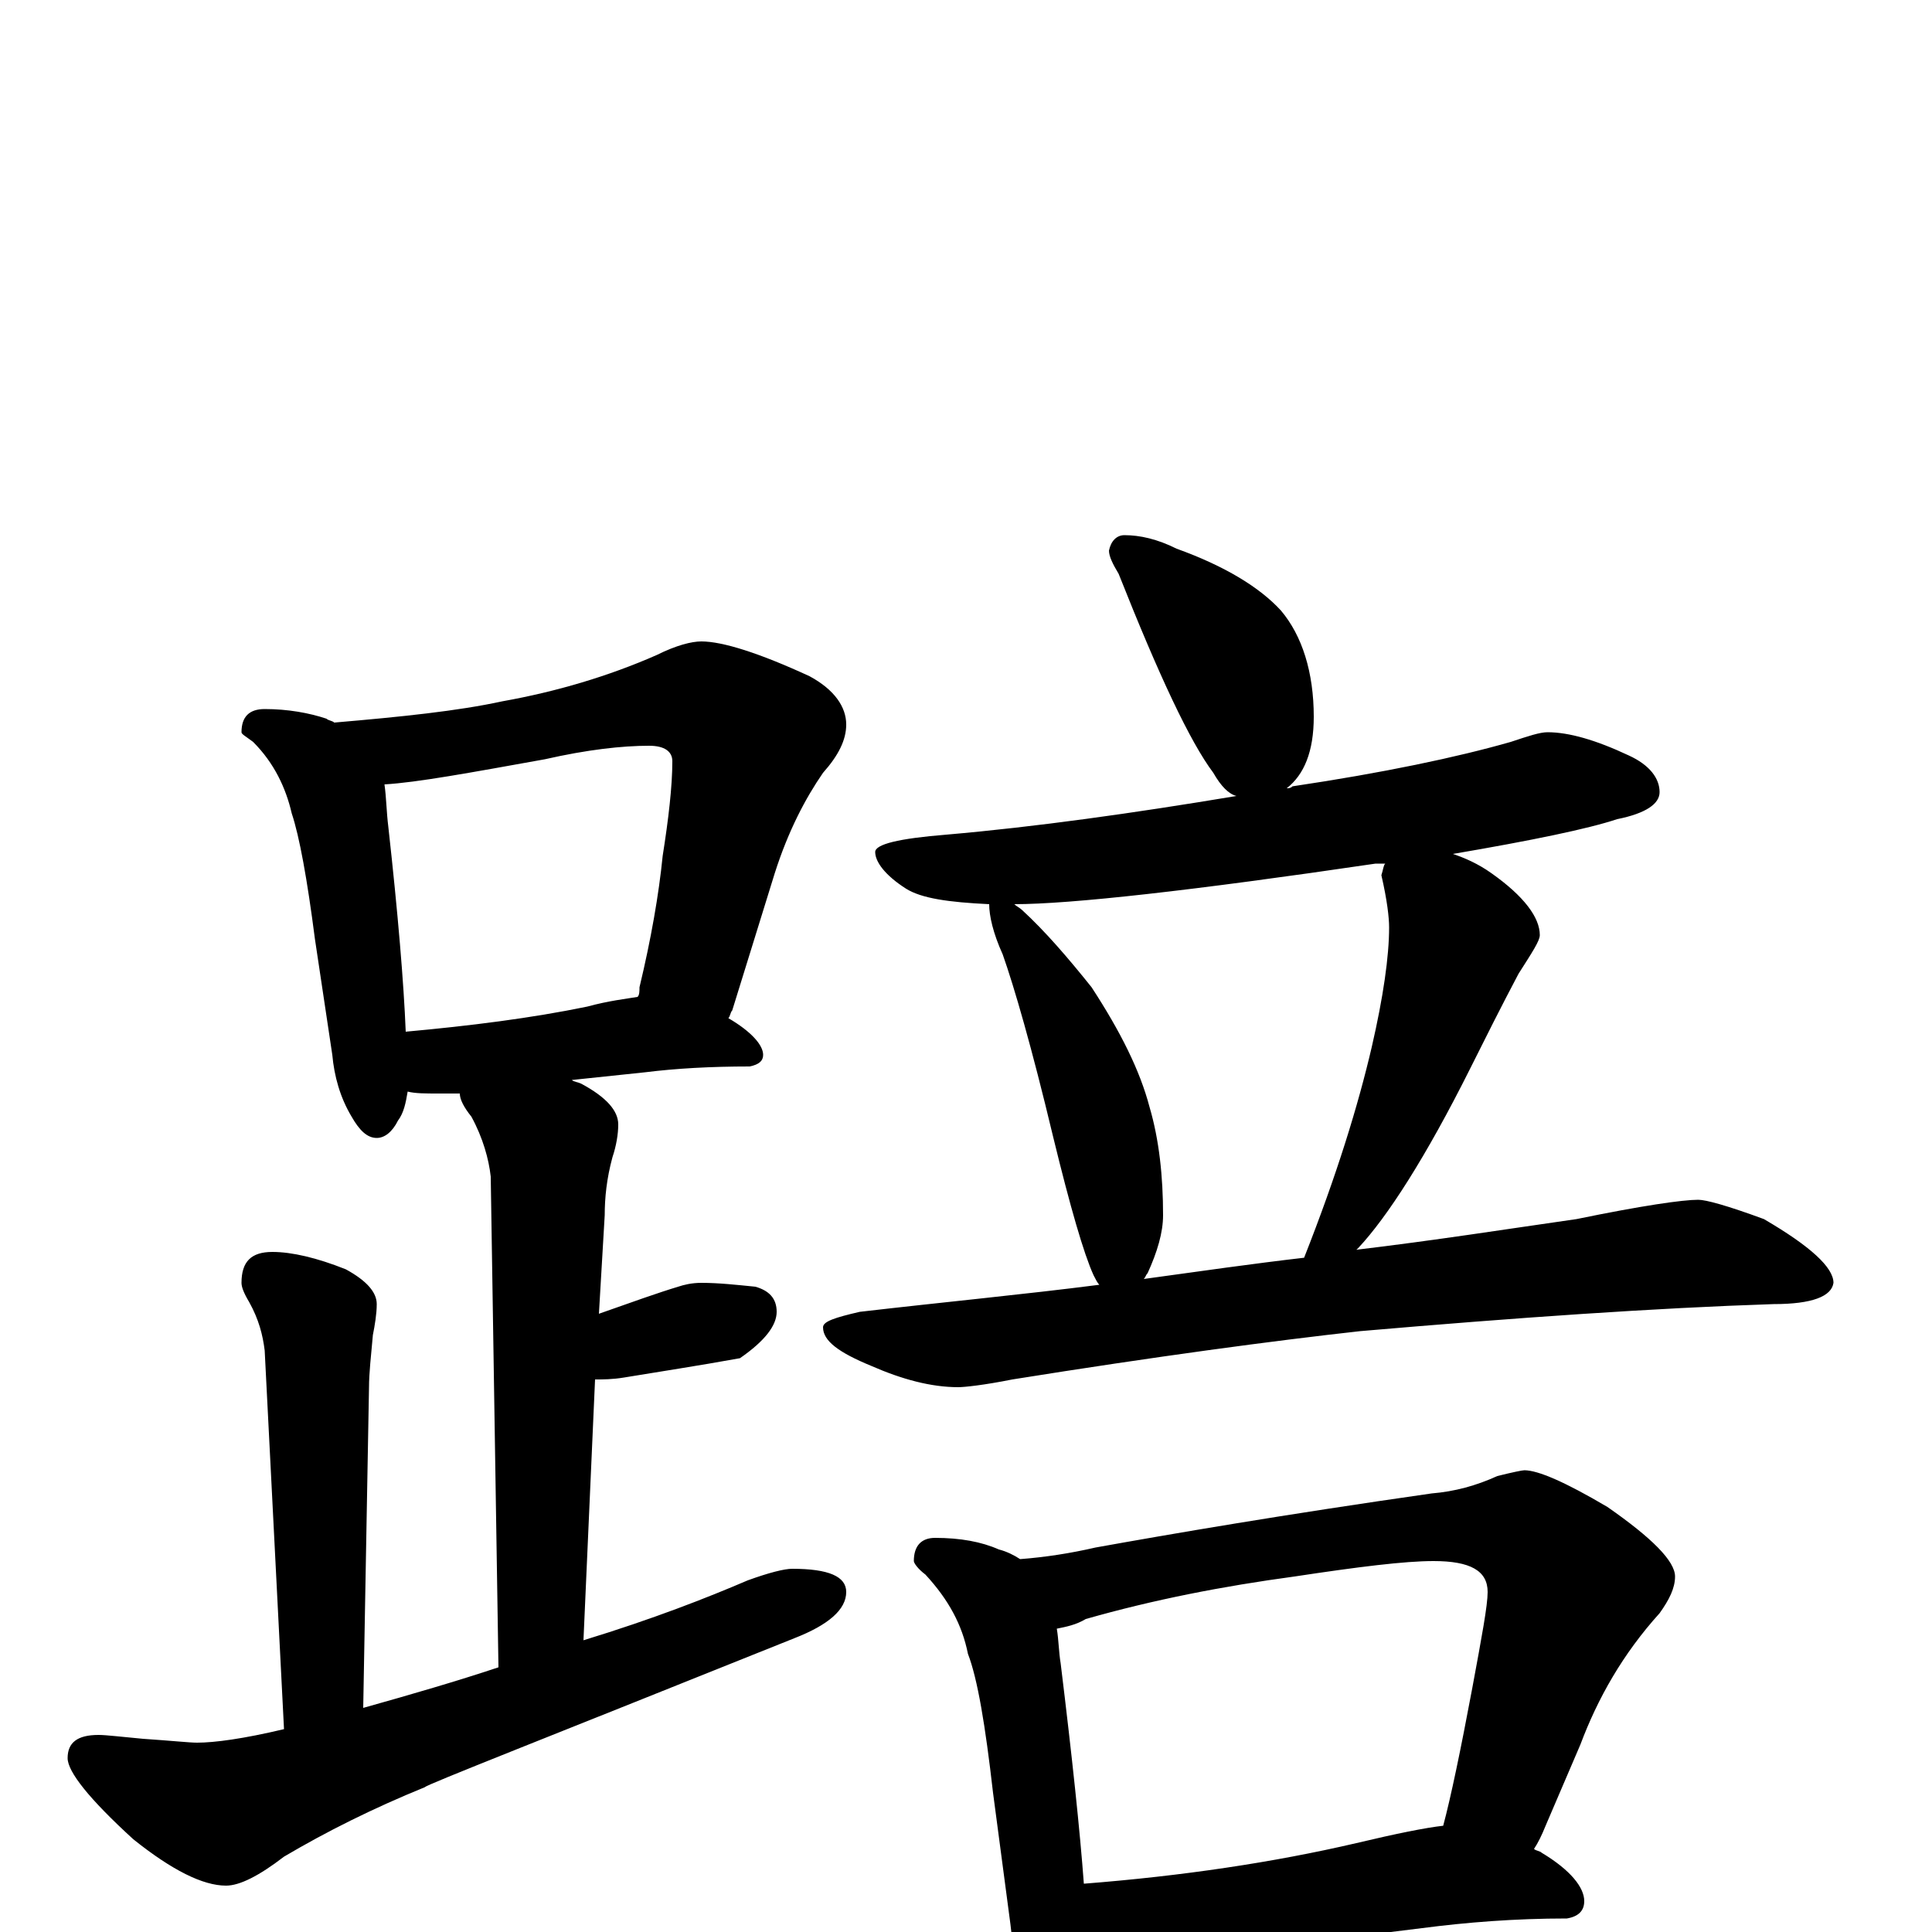 <?xml version="1.0" encoding="utf-8" ?>
<!DOCTYPE svg PUBLIC "-//W3C//DTD SVG 1.1//EN" "http://www.w3.org/Graphics/SVG/1.1/DTD/svg11.dtd">
<svg version="1.1" id="Layer_1" xmlns="http://www.w3.org/2000/svg" xmlns:xlink="http://www.w3.org/1999/xlink" x="0px" y="145px" width="1000px" height="1000px" viewBox="0 0 1000 1000" enable-background="new 0 0 1000 1000" xml:space="preserve">
<g id="Layer_1">
<path id="glyph" transform="matrix(1 0 0 -1 0 1000)" d="M137,633C149,633 160,631 169,628C170,627 172,627 173,626C208,629 237,632 260,637C288,642 315,650 340,661C350,666 358,668 363,668C374,668 393,662 419,650C432,643 438,634 438,625C438,617 434,609 426,600C417,587 408,570 401,548l-22,-71C378,476 378,474 377,473C389,466 395,459 395,454C395,451 393,449 388,448C368,448 350,447 334,445l-38,-4C297,440 299,440 301,439C314,432 320,425 320,418C320,413 319,407 317,401C314,390 313,380 313,371l-3,-51C327,326 341,331 351,334C354,335 358,336 363,336C372,336 381,335 391,334C398,332 402,328 402,321C402,314 396,306 383,297C361,293 341,290 323,287C317,286 312,286 308,286l-6,-135C338,162 366,173 387,182C398,186 406,188 410,188C429,188 438,184 438,176C438,167 429,159 411,152C284,101 220,76 220,75C193,64 169,52 147,39C134,29 124,24 117,24C105,24 89,32 69,48C46,69 35,83 35,90C35,98 40,102 51,102C55,102 63,101 74,100C89,99 98,98 102,98C111,98 126,100 147,105l-10,196C136,309 134,317 129,326C126,331 125,334 125,336C125,347 130,352 141,352C151,352 164,349 179,343C190,337 195,331 195,325C195,320 194,314 193,309C192,298 191,289 191,282l-3,-166C213,123 237,130 258,137l-4,254C253,400 250,411 244,422C240,427 238,431 238,434C233,434 230,434 227,434C220,434 215,434 211,435C210,429 209,424 206,420C203,414 199,411 195,411C190,411 186,415 182,422C176,432 173,443 172,454l-9,60C159,545 155,567 151,579C148,592 142,605 131,616C127,619 125,620 125,621C125,629 129,633 137,633M210,466C243,469 275,473 304,479C315,482 324,483 330,484C331,485 331,487 331,489C337,514 341,537 343,557C346,576 348,593 348,606C348,611 344,614 336,614C322,614 304,612 282,607C243,600 216,595 199,594C200,587 200,580 201,572C206,527 209,491 210,466M582,723C590,723 599,721 609,716C634,707 652,696 663,684C674,671 680,652 680,629C680,611 675,599 666,592C667,592 668,592 669,593C716,600 754,608 782,616C791,619 797,621 801,621C812,621 826,617 843,609C854,604 859,597 859,590C859,584 852,579 837,576C822,571 793,565 752,558C758,556 765,553 772,548C789,536 797,525 797,516C797,513 793,507 786,496C777,479 769,463 761,447C738,401 718,370 703,354C702,353 702,353 701,353C743,358 781,364 816,369C850,376 871,379 879,379C883,379 894,376 913,369C937,355 949,344 949,336C948,329 938,325 918,325C857,323 785,318 704,311C659,306 599,298 524,286C509,283 499,282 496,282C482,282 467,286 451,293C434,300 426,306 426,313C426,316 432,318 445,321C488,326 530,330 569,335C568,336 567,338 566,340C561,351 554,375 545,412C534,458 525,489 519,506C514,517 512,526 512,532C491,533 477,535 469,540C458,547 453,554 453,559C453,563 465,566 490,568C536,572 586,579 640,588C636,589 632,593 628,600C616,616 600,650 579,703C576,708 574,712 574,715C575,720 578,723 582,723M592,338C621,342 649,346 675,349C692,392 703,428 710,458C716,484 719,505 719,520C719,525 718,534 715,547C716,550 716,552 717,553C716,553 714,553 712,553C617,539 554,532 525,532C526,531 528,530 529,529C541,518 553,504 565,489C580,466 590,446 595,427C600,410 602,391 602,371C602,362 599,352 594,341C593,340 593,339 592,338M484,204C497,204 508,202 517,198C521,197 525,195 528,193C541,194 554,196 567,199C606,206 664,216 741,227C753,228 764,231 775,236C783,238 788,239 789,239C796,239 810,233 832,220C855,204 867,192 867,184C867,178 864,172 859,165C840,144 827,121 818,97l-18,-42C798,50 796,46 794,43C795,42 797,42 798,41C813,32 820,23 820,16C820,11 817,8 811,7C784,7 759,5 736,2l-105,-13C611,-14 596,-15 586,-15C577,-15 569,-14 562,-13C562,-20 561,-25 558,-29C555,-36 551,-39 547,-39C542,-39 538,-35 534,-28C527,-17 524,-7 523,4l-9,68C510,107 506,131 501,144C498,159 491,172 479,185C475,188 473,191 473,192C473,200 477,204 484,204M561,25C612,29 659,36 702,46C723,51 738,54 747,55C751,70 756,94 762,126C767,153 770,169 770,176C770,187 761,192 742,192C727,192 703,189 670,184C633,179 597,172 562,162C557,159 552,158 547,157C548,151 548,145 549,139C555,90 559,52 561,25z"/>
</g>
</svg>
